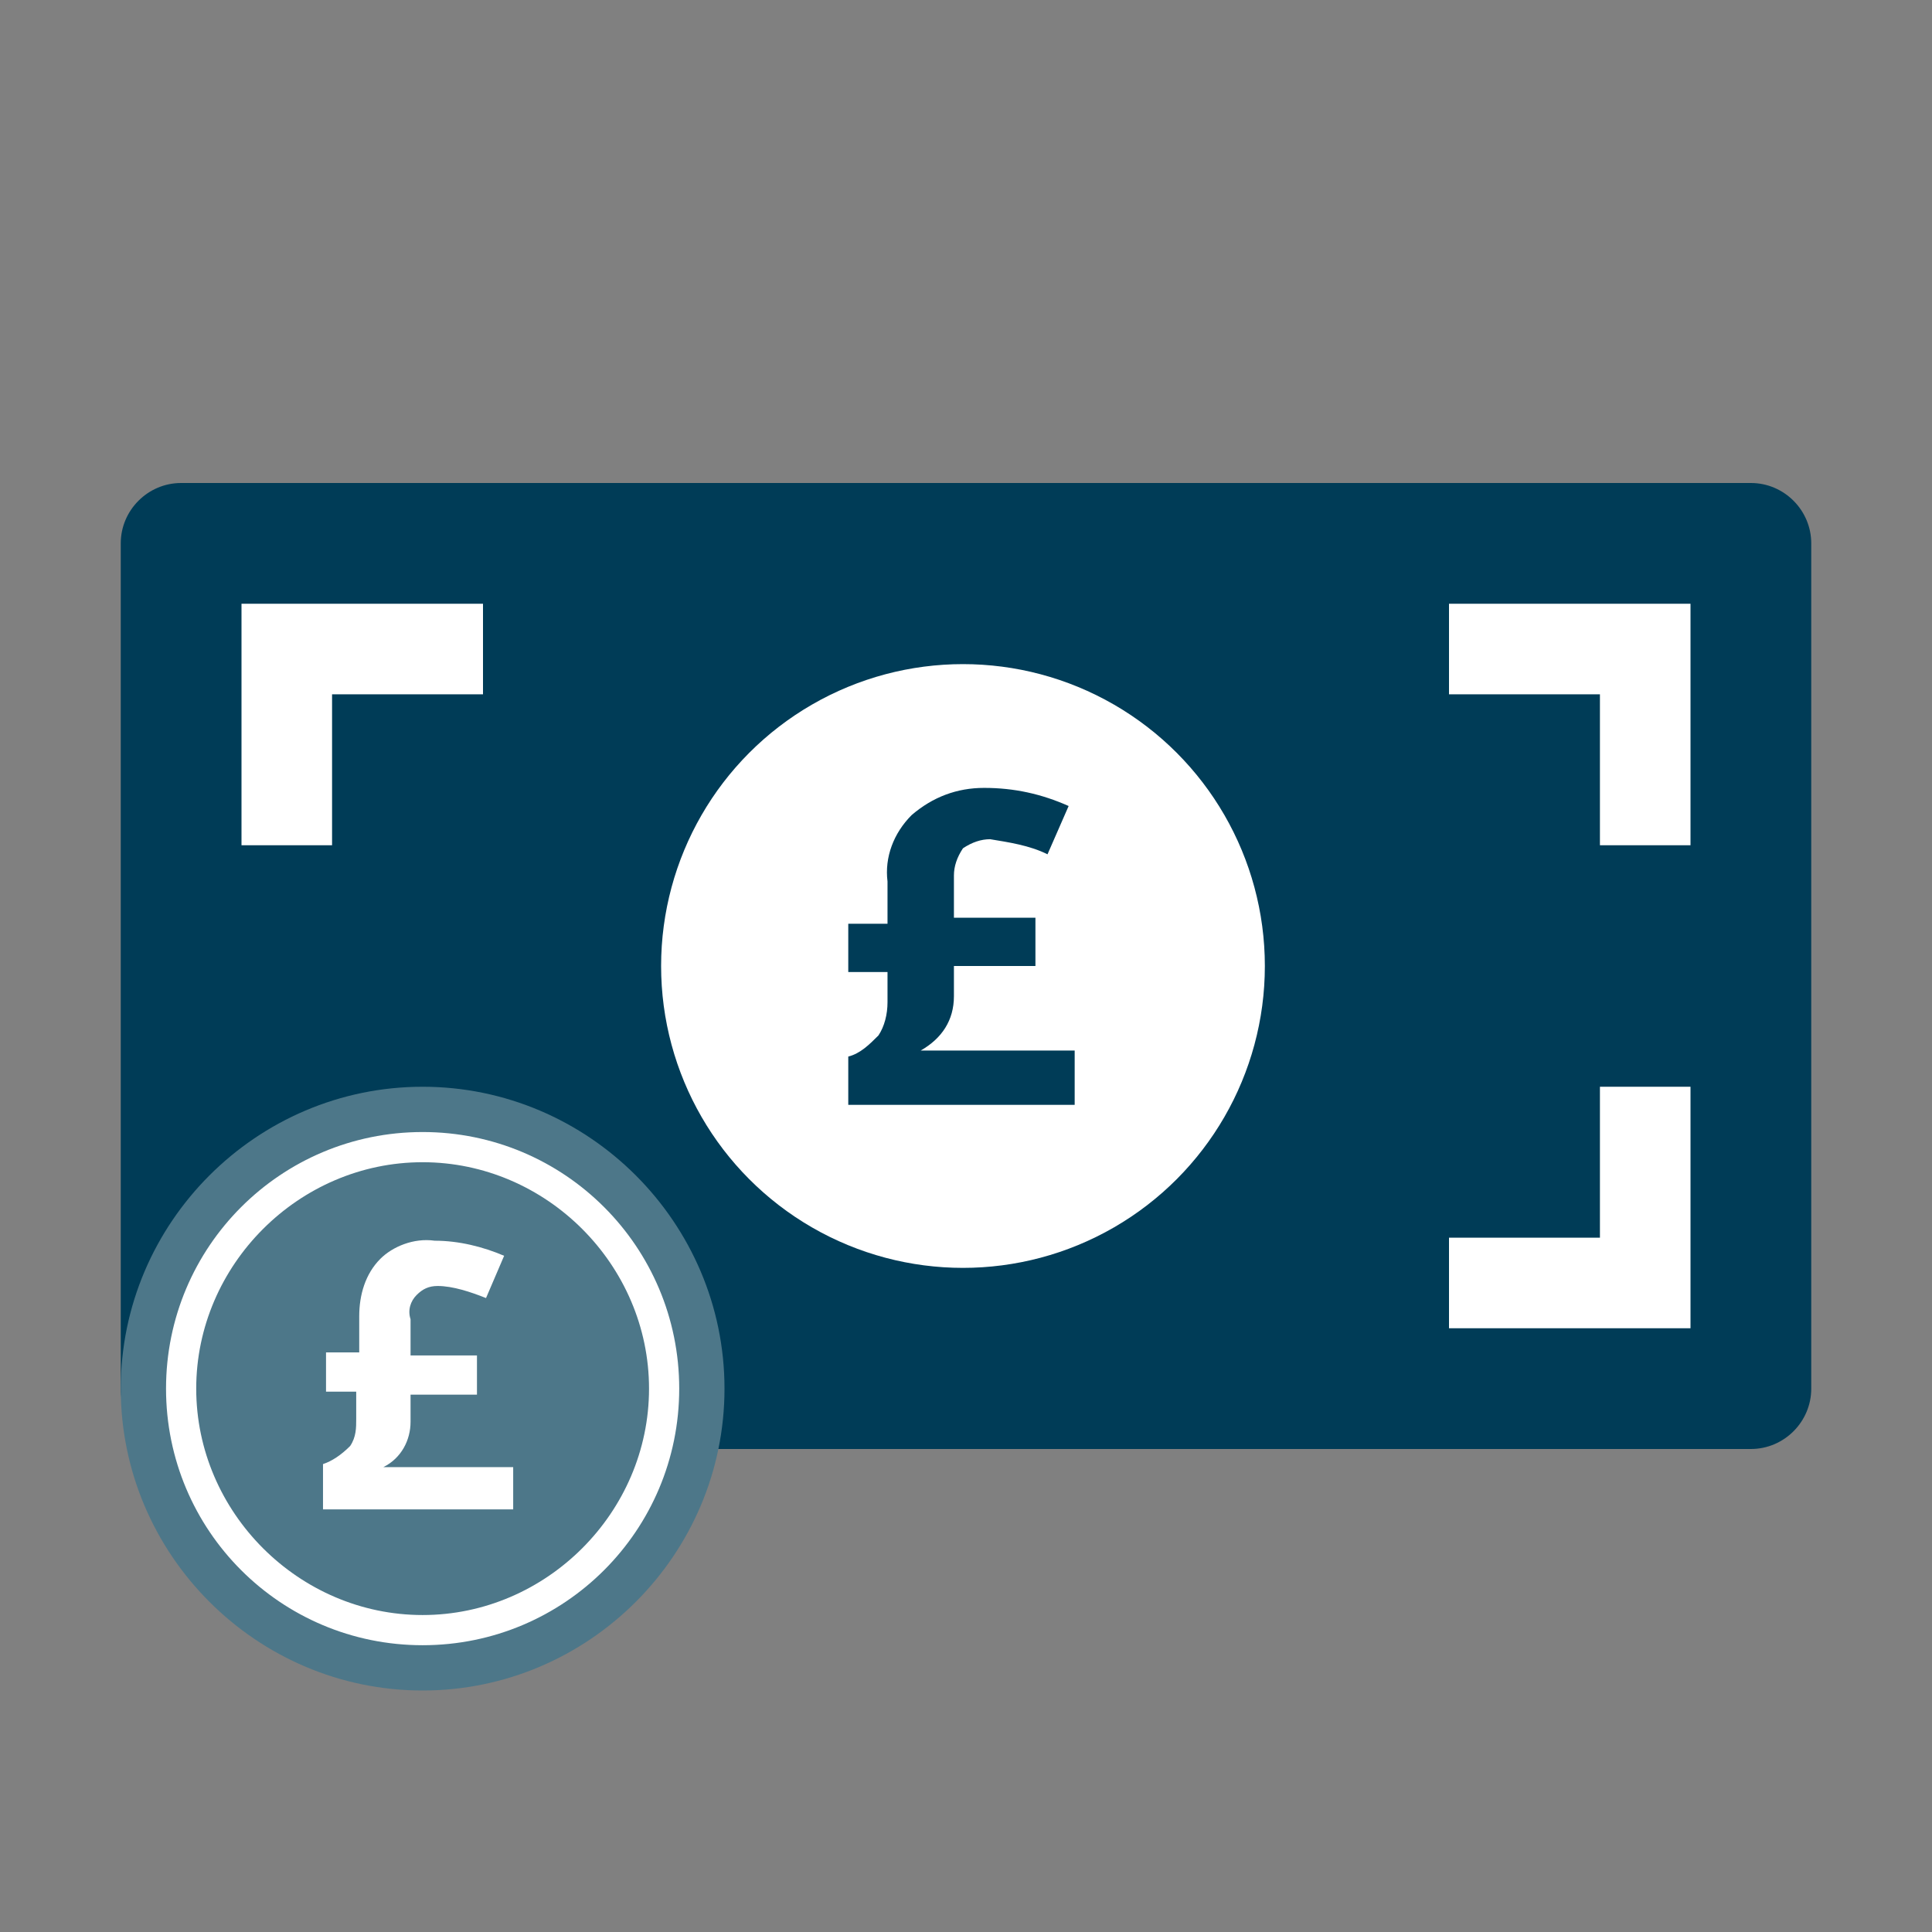 <?xml version="1.0" encoding="utf-8"?>
<!-- Generator: Adobe Illustrator 25.2.0, SVG Export Plug-In . SVG Version: 6.00 Build 0)  -->
<svg version="1.1" id="Layer_1" xmlns="http://www.w3.org/2000/svg" xmlns:xlink="http://www.w3.org/1999/xlink" x="0px" y="0px"
	 viewBox="0 0 64 64" style="enable-background:new 0 0 64 64;" xml:space="preserve">
<rect x="0" y="0" width="64" height="64" fill="#808080" stroke="none"/>
<style type="text/css">
	.st0{fill:#003C57;}
	.st1{fill:#FFFFFF;}
	.st2{fill:#4D7789;}
</style>
<g id="Artwork_64x64">
	<path class="st0" d="M6,16h52c1.1,0,2,0.9,2,2v28c0,1.1-0.9,2-2,2H6c-1.1,0-2-0.9-2-2V18C4,16.9,4.9,16,6,16z"/>
	<circle class="st1" cx="31.9" cy="32" r="10"/>
	<path class="st0" d="M32.6,26.1c1,0,1.9,0.2,2.8,0.6l-0.7,1.6c-0.6-0.3-1.3-0.4-1.9-0.5c-0.3,0-0.6,0.1-0.9,0.3
		c-0.2,0.3-0.3,0.6-0.3,0.9v1.4h2.7v1.6h-2.7v1c0,0.8-0.4,1.4-1.1,1.8h5.1v1.8h-7.5V35c0.4-0.1,0.7-0.4,1-0.7
		c0.2-0.3,0.3-0.7,0.3-1.1v-1h-1.3v-1.6h1.3v-1.4c-0.1-0.8,0.2-1.6,0.8-2.2C30.9,26.4,31.7,26.1,32.6,26.1z"/>
	<path class="st2" d="M14,36C8.5,36,4,40.5,4,46s4.5,10,10,10s10-4.5,10-10S19.5,36,14,36z"/>
	<path class="st1" d="M14,54.5c-4.7,0-8.5-3.8-8.5-8.5s3.8-8.5,8.5-8.5s8.5,3.8,8.5,8.5C22.5,50.7,18.7,54.5,14,54.5z M14,38.5
		c-4.1,0-7.5,3.4-7.5,7.5s3.4,7.5,7.5,7.5s7.5-3.4,7.5-7.5S18.1,38.5,14,38.5L14,38.5z"/>
	<path class="st1" d="M14.4,41.1c0.8,0,1.6,0.2,2.3,0.5l-0.6,1.4c-0.5-0.2-1.1-0.4-1.6-0.4c-0.3,0-0.5,0.1-0.7,0.3
		c-0.2,0.2-0.3,0.5-0.2,0.8v1.2h2.2v1.3h-2.2v0.9c0,0.6-0.3,1.2-0.9,1.5H17V50h-6.3v-1.5c0.3-0.1,0.6-0.3,0.9-0.6
		c0.2-0.3,0.2-0.6,0.2-0.9v-0.9h-1v-1.3h1.1v-1.2c0-0.7,0.2-1.4,0.7-1.9C13,41.3,13.7,41,14.4,41.1z"/>
	<polygon class="st1" points="48,20 48,23 53,23 53,28 56,28 56,20 	"/>
	<polygon class="st1" points="16,20 8,20 8,28 11,28 11,23 16,23 	"/>
	<polygon class="st1" points="53,36 53,41 48,41 48,44 56,44 56,36 	"/>
</g>
</svg>
